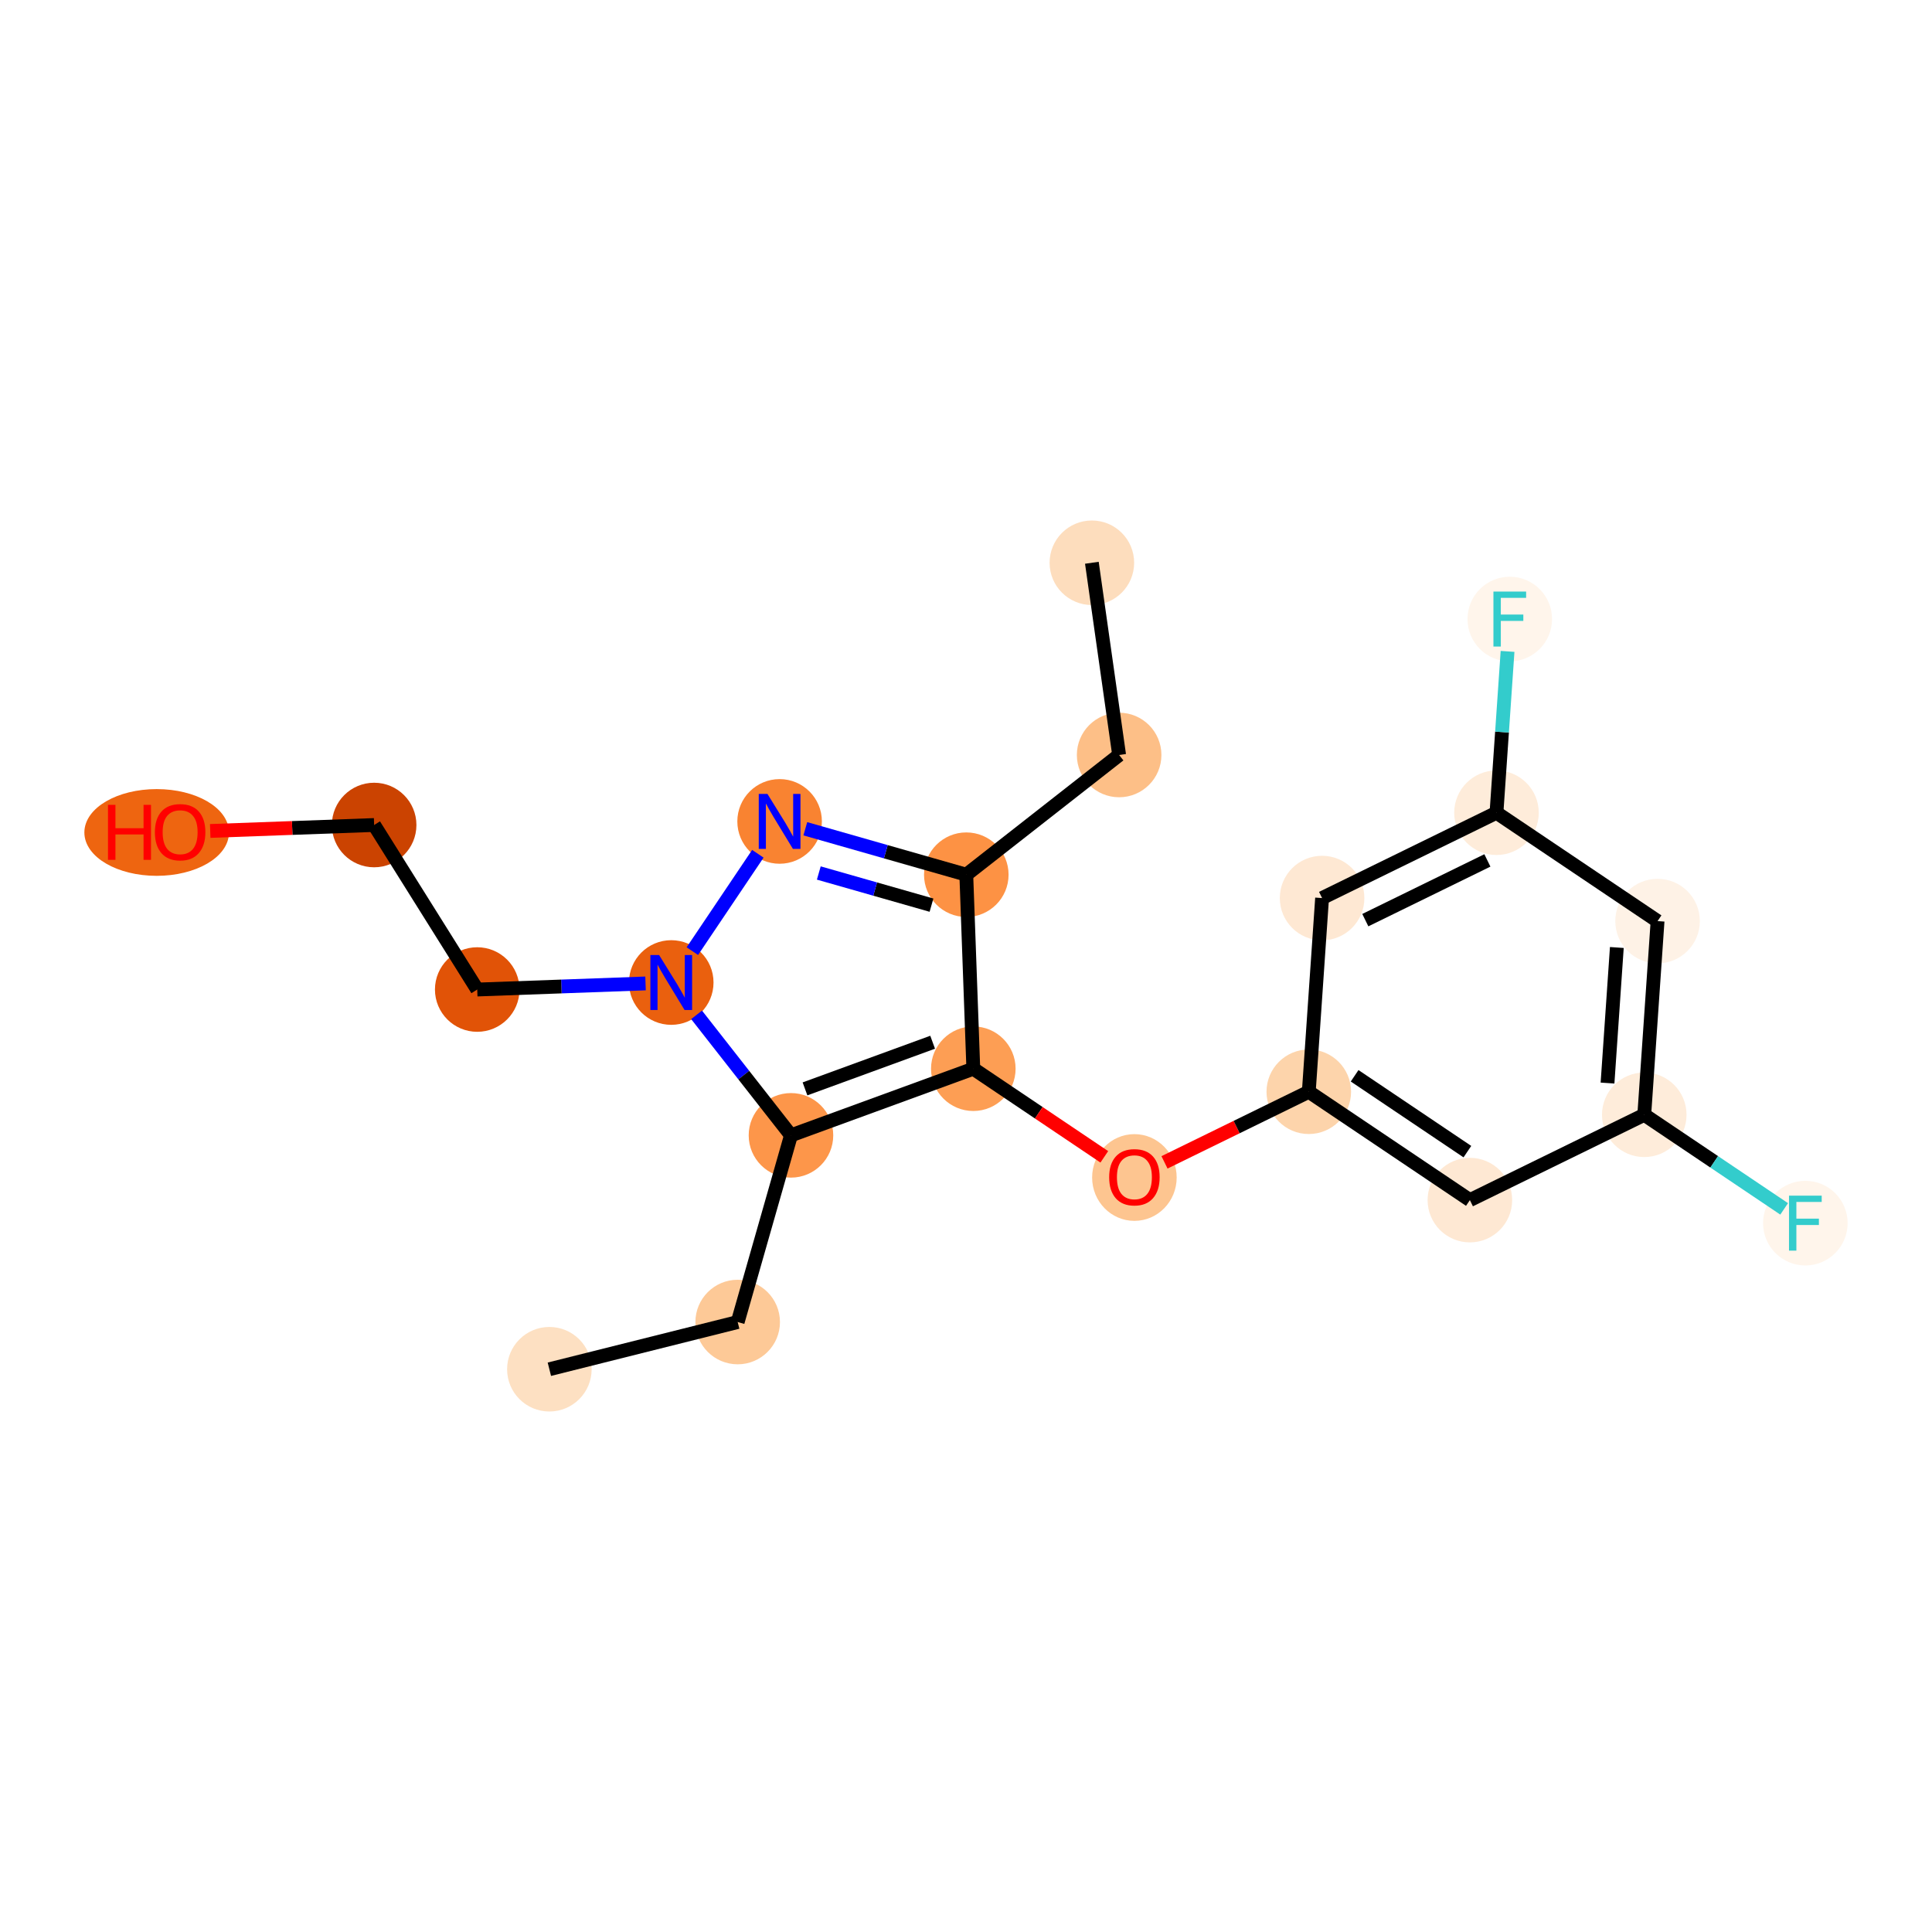 <?xml version='1.0' encoding='iso-8859-1'?>
<svg version='1.1' baseProfile='full'
              xmlns='http://www.w3.org/2000/svg'
                      xmlns:rdkit='http://www.rdkit.org/xml'
                      xmlns:xlink='http://www.w3.org/1999/xlink'
                  xml:space='preserve'
width='280px' height='280px' viewBox='0 0 280 280'>
<!-- END OF HEADER -->
<rect style='opacity:1.0;fill:#FFFFFF;stroke:none' width='280' height='280' x='0' y='0'> </rect>
<ellipse cx='158.242' cy='81.56' rx='5.627' ry='5.627'  style='fill:#FDDDBD;fill-rule:evenodd;stroke:#FDDDBD;stroke-width:1.0px;stroke-linecap:butt;stroke-linejoin:miter;stroke-opacity:1' />
<ellipse cx='162.193' cy='109.418' rx='5.627' ry='5.627'  style='fill:#FDBF87;fill-rule:evenodd;stroke:#FDBF87;stroke-width:1.0px;stroke-linecap:butt;stroke-linejoin:miter;stroke-opacity:1' />
<ellipse cx='140.043' cy='126.768' rx='5.627' ry='5.627'  style='fill:#FD9244;fill-rule:evenodd;stroke:#FD9244;stroke-width:1.0px;stroke-linecap:butt;stroke-linejoin:miter;stroke-opacity:1' />
<ellipse cx='112.987' cy='119.047' rx='5.627' ry='5.634'  style='fill:#F98331;fill-rule:evenodd;stroke:#F98331;stroke-width:1.0px;stroke-linecap:butt;stroke-linejoin:miter;stroke-opacity:1' />
<ellipse cx='97.282' cy='142.393' rx='5.627' ry='5.634'  style='fill:#EA600E;fill-rule:evenodd;stroke:#EA600E;stroke-width:1.0px;stroke-linecap:butt;stroke-linejoin:miter;stroke-opacity:1' />
<ellipse cx='69.164' cy='143.41' rx='5.627' ry='5.627'  style='fill:#E15307;fill-rule:evenodd;stroke:#E15307;stroke-width:1.0px;stroke-linecap:butt;stroke-linejoin:miter;stroke-opacity:1' />
<ellipse cx='54.224' cy='119.567' rx='5.627' ry='5.627'  style='fill:#CB4301;fill-rule:evenodd;stroke:#CB4301;stroke-width:1.0px;stroke-linecap:butt;stroke-linejoin:miter;stroke-opacity:1' />
<ellipse cx='22.707' cy='120.647' rx='9.98' ry='5.786'  style='fill:#EE6510;fill-rule:evenodd;stroke:#EE6510;stroke-width:1.0px;stroke-linecap:butt;stroke-linejoin:miter;stroke-opacity:1' />
<ellipse cx='114.633' cy='164.543' rx='5.627' ry='5.627'  style='fill:#FD964A;fill-rule:evenodd;stroke:#FD964A;stroke-width:1.0px;stroke-linecap:butt;stroke-linejoin:miter;stroke-opacity:1' />
<ellipse cx='106.911' cy='191.599' rx='5.627' ry='5.627'  style='fill:#FDC997;fill-rule:evenodd;stroke:#FDC997;stroke-width:1.0px;stroke-linecap:butt;stroke-linejoin:miter;stroke-opacity:1' />
<ellipse cx='79.619' cy='198.44' rx='5.627' ry='5.627'  style='fill:#FDE0C2;fill-rule:evenodd;stroke:#FDE0C2;stroke-width:1.0px;stroke-linecap:butt;stroke-linejoin:miter;stroke-opacity:1' />
<ellipse cx='141.06' cy='154.886' rx='5.627' ry='5.627'  style='fill:#FD9E54;fill-rule:evenodd;stroke:#FD9E54;stroke-width:1.0px;stroke-linecap:butt;stroke-linejoin:miter;stroke-opacity:1' />
<ellipse cx='164.406' cy='170.653' rx='5.627' ry='5.786'  style='fill:#FDC590;fill-rule:evenodd;stroke:#FDC590;stroke-width:1.0px;stroke-linecap:butt;stroke-linejoin:miter;stroke-opacity:1' />
<ellipse cx='189.68' cy='158.225' rx='5.627' ry='5.627'  style='fill:#FDD4AB;fill-rule:evenodd;stroke:#FDD4AB;stroke-width:1.0px;stroke-linecap:butt;stroke-linejoin:miter;stroke-opacity:1' />
<ellipse cx='213.026' cy='173.929' rx='5.627' ry='5.627'  style='fill:#FEE8D3;fill-rule:evenodd;stroke:#FEE8D3;stroke-width:1.0px;stroke-linecap:butt;stroke-linejoin:miter;stroke-opacity:1' />
<ellipse cx='238.299' cy='161.563' rx='5.627' ry='5.627'  style='fill:#FEECDA;fill-rule:evenodd;stroke:#FEECDA;stroke-width:1.0px;stroke-linecap:butt;stroke-linejoin:miter;stroke-opacity:1' />
<ellipse cx='261.645' cy='177.268' rx='5.627' ry='5.634'  style='fill:#FFF5EB;fill-rule:evenodd;stroke:#FFF5EB;stroke-width:1.0px;stroke-linecap:butt;stroke-linejoin:miter;stroke-opacity:1' />
<ellipse cx='240.227' cy='133.493' rx='5.627' ry='5.627'  style='fill:#FEF2E6;fill-rule:evenodd;stroke:#FEF2E6;stroke-width:1.0px;stroke-linecap:butt;stroke-linejoin:miter;stroke-opacity:1' />
<ellipse cx='216.881' cy='117.788' rx='5.627' ry='5.627'  style='fill:#FEECDA;fill-rule:evenodd;stroke:#FEECDA;stroke-width:1.0px;stroke-linecap:butt;stroke-linejoin:miter;stroke-opacity:1' />
<ellipse cx='218.808' cy='89.718' rx='5.627' ry='5.634'  style='fill:#FFF5EB;fill-rule:evenodd;stroke:#FFF5EB;stroke-width:1.0px;stroke-linecap:butt;stroke-linejoin:miter;stroke-opacity:1' />
<ellipse cx='191.607' cy='130.154' rx='5.627' ry='5.627'  style='fill:#FEE8D3;fill-rule:evenodd;stroke:#FEE8D3;stroke-width:1.0px;stroke-linecap:butt;stroke-linejoin:miter;stroke-opacity:1' />
<path class='bond-0 atom-0 atom-1' d='M 158.242,81.56 L 162.193,109.418' style='fill:none;fill-rule:evenodd;stroke:#000000;stroke-width:2.0px;stroke-linecap:butt;stroke-linejoin:miter;stroke-opacity:1' />
<path class='bond-1 atom-1 atom-2' d='M 162.193,109.418 L 140.043,126.768' style='fill:none;fill-rule:evenodd;stroke:#000000;stroke-width:2.0px;stroke-linecap:butt;stroke-linejoin:miter;stroke-opacity:1' />
<path class='bond-2 atom-2 atom-3' d='M 140.043,126.768 L 128.378,123.439' style='fill:none;fill-rule:evenodd;stroke:#000000;stroke-width:2.0px;stroke-linecap:butt;stroke-linejoin:miter;stroke-opacity:1' />
<path class='bond-2 atom-2 atom-3' d='M 128.378,123.439 L 116.712,120.11' style='fill:none;fill-rule:evenodd;stroke:#0000FF;stroke-width:2.0px;stroke-linecap:butt;stroke-linejoin:miter;stroke-opacity:1' />
<path class='bond-2 atom-2 atom-3' d='M 134.999,131.181 L 126.833,128.85' style='fill:none;fill-rule:evenodd;stroke:#000000;stroke-width:2.0px;stroke-linecap:butt;stroke-linejoin:miter;stroke-opacity:1' />
<path class='bond-2 atom-2 atom-3' d='M 126.833,128.85 L 118.667,126.52' style='fill:none;fill-rule:evenodd;stroke:#0000FF;stroke-width:2.0px;stroke-linecap:butt;stroke-linejoin:miter;stroke-opacity:1' />
<path class='bond-20 atom-11 atom-2' d='M 141.06,154.886 L 140.043,126.768' style='fill:none;fill-rule:evenodd;stroke:#000000;stroke-width:2.0px;stroke-linecap:butt;stroke-linejoin:miter;stroke-opacity:1' />
<path class='bond-3 atom-3 atom-4' d='M 109.833,123.734 L 100.34,137.846' style='fill:none;fill-rule:evenodd;stroke:#0000FF;stroke-width:2.0px;stroke-linecap:butt;stroke-linejoin:miter;stroke-opacity:1' />
<path class='bond-4 atom-4 atom-5' d='M 93.557,142.527 L 81.361,142.969' style='fill:none;fill-rule:evenodd;stroke:#0000FF;stroke-width:2.0px;stroke-linecap:butt;stroke-linejoin:miter;stroke-opacity:1' />
<path class='bond-4 atom-4 atom-5' d='M 81.361,142.969 L 69.164,143.41' style='fill:none;fill-rule:evenodd;stroke:#000000;stroke-width:2.0px;stroke-linecap:butt;stroke-linejoin:miter;stroke-opacity:1' />
<path class='bond-7 atom-4 atom-8' d='M 100.954,147.08 L 107.793,155.811' style='fill:none;fill-rule:evenodd;stroke:#0000FF;stroke-width:2.0px;stroke-linecap:butt;stroke-linejoin:miter;stroke-opacity:1' />
<path class='bond-7 atom-4 atom-8' d='M 107.793,155.811 L 114.633,164.543' style='fill:none;fill-rule:evenodd;stroke:#000000;stroke-width:2.0px;stroke-linecap:butt;stroke-linejoin:miter;stroke-opacity:1' />
<path class='bond-5 atom-5 atom-6' d='M 69.164,143.41 L 54.224,119.567' style='fill:none;fill-rule:evenodd;stroke:#000000;stroke-width:2.0px;stroke-linecap:butt;stroke-linejoin:miter;stroke-opacity:1' />
<path class='bond-6 atom-6 atom-7' d='M 54.224,119.567 L 42.346,119.997' style='fill:none;fill-rule:evenodd;stroke:#000000;stroke-width:2.0px;stroke-linecap:butt;stroke-linejoin:miter;stroke-opacity:1' />
<path class='bond-6 atom-6 atom-7' d='M 42.346,119.997 L 30.467,120.427' style='fill:none;fill-rule:evenodd;stroke:#FF0000;stroke-width:2.0px;stroke-linecap:butt;stroke-linejoin:miter;stroke-opacity:1' />
<path class='bond-8 atom-8 atom-9' d='M 114.633,164.543 L 106.911,191.599' style='fill:none;fill-rule:evenodd;stroke:#000000;stroke-width:2.0px;stroke-linecap:butt;stroke-linejoin:miter;stroke-opacity:1' />
<path class='bond-10 atom-8 atom-11' d='M 114.633,164.543 L 141.06,154.886' style='fill:none;fill-rule:evenodd;stroke:#000000;stroke-width:2.0px;stroke-linecap:butt;stroke-linejoin:miter;stroke-opacity:1' />
<path class='bond-10 atom-8 atom-11' d='M 116.666,157.809 L 135.165,151.049' style='fill:none;fill-rule:evenodd;stroke:#000000;stroke-width:2.0px;stroke-linecap:butt;stroke-linejoin:miter;stroke-opacity:1' />
<path class='bond-9 atom-9 atom-10' d='M 106.911,191.599 L 79.619,198.44' style='fill:none;fill-rule:evenodd;stroke:#000000;stroke-width:2.0px;stroke-linecap:butt;stroke-linejoin:miter;stroke-opacity:1' />
<path class='bond-11 atom-11 atom-12' d='M 141.06,154.886 L 150.553,161.272' style='fill:none;fill-rule:evenodd;stroke:#000000;stroke-width:2.0px;stroke-linecap:butt;stroke-linejoin:miter;stroke-opacity:1' />
<path class='bond-11 atom-11 atom-12' d='M 150.553,161.272 L 160.045,167.657' style='fill:none;fill-rule:evenodd;stroke:#FF0000;stroke-width:2.0px;stroke-linecap:butt;stroke-linejoin:miter;stroke-opacity:1' />
<path class='bond-12 atom-12 atom-13' d='M 168.768,168.457 L 179.224,163.341' style='fill:none;fill-rule:evenodd;stroke:#FF0000;stroke-width:2.0px;stroke-linecap:butt;stroke-linejoin:miter;stroke-opacity:1' />
<path class='bond-12 atom-12 atom-13' d='M 179.224,163.341 L 189.68,158.225' style='fill:none;fill-rule:evenodd;stroke:#000000;stroke-width:2.0px;stroke-linecap:butt;stroke-linejoin:miter;stroke-opacity:1' />
<path class='bond-13 atom-13 atom-14' d='M 189.68,158.225 L 213.026,173.929' style='fill:none;fill-rule:evenodd;stroke:#000000;stroke-width:2.0px;stroke-linecap:butt;stroke-linejoin:miter;stroke-opacity:1' />
<path class='bond-13 atom-13 atom-14' d='M 196.323,155.911 L 212.665,166.904' style='fill:none;fill-rule:evenodd;stroke:#000000;stroke-width:2.0px;stroke-linecap:butt;stroke-linejoin:miter;stroke-opacity:1' />
<path class='bond-21 atom-20 atom-13' d='M 191.607,130.154 L 189.68,158.225' style='fill:none;fill-rule:evenodd;stroke:#000000;stroke-width:2.0px;stroke-linecap:butt;stroke-linejoin:miter;stroke-opacity:1' />
<path class='bond-14 atom-14 atom-15' d='M 213.026,173.929 L 238.299,161.563' style='fill:none;fill-rule:evenodd;stroke:#000000;stroke-width:2.0px;stroke-linecap:butt;stroke-linejoin:miter;stroke-opacity:1' />
<path class='bond-15 atom-15 atom-16' d='M 238.299,161.563 L 248.436,168.382' style='fill:none;fill-rule:evenodd;stroke:#000000;stroke-width:2.0px;stroke-linecap:butt;stroke-linejoin:miter;stroke-opacity:1' />
<path class='bond-15 atom-15 atom-16' d='M 248.436,168.382 L 258.573,175.201' style='fill:none;fill-rule:evenodd;stroke:#33CCCC;stroke-width:2.0px;stroke-linecap:butt;stroke-linejoin:miter;stroke-opacity:1' />
<path class='bond-16 atom-15 atom-17' d='M 238.299,161.563 L 240.227,133.493' style='fill:none;fill-rule:evenodd;stroke:#000000;stroke-width:2.0px;stroke-linecap:butt;stroke-linejoin:miter;stroke-opacity:1' />
<path class='bond-16 atom-15 atom-17' d='M 232.974,156.967 L 234.324,137.318' style='fill:none;fill-rule:evenodd;stroke:#000000;stroke-width:2.0px;stroke-linecap:butt;stroke-linejoin:miter;stroke-opacity:1' />
<path class='bond-17 atom-17 atom-18' d='M 240.227,133.493 L 216.881,117.788' style='fill:none;fill-rule:evenodd;stroke:#000000;stroke-width:2.0px;stroke-linecap:butt;stroke-linejoin:miter;stroke-opacity:1' />
<path class='bond-18 atom-18 atom-19' d='M 216.881,117.788 L 217.684,106.097' style='fill:none;fill-rule:evenodd;stroke:#000000;stroke-width:2.0px;stroke-linecap:butt;stroke-linejoin:miter;stroke-opacity:1' />
<path class='bond-18 atom-18 atom-19' d='M 217.684,106.097 L 218.486,94.405' style='fill:none;fill-rule:evenodd;stroke:#33CCCC;stroke-width:2.0px;stroke-linecap:butt;stroke-linejoin:miter;stroke-opacity:1' />
<path class='bond-19 atom-18 atom-20' d='M 216.881,117.788 L 191.607,130.154' style='fill:none;fill-rule:evenodd;stroke:#000000;stroke-width:2.0px;stroke-linecap:butt;stroke-linejoin:miter;stroke-opacity:1' />
<path class='bond-19 atom-18 atom-20' d='M 215.563,124.698 L 197.872,133.354' style='fill:none;fill-rule:evenodd;stroke:#000000;stroke-width:2.0px;stroke-linecap:butt;stroke-linejoin:miter;stroke-opacity:1' />
<path  class='atom-3' d='M 111.225 115.062
L 113.836 119.283
Q 114.095 119.699, 114.512 120.453
Q 114.928 121.207, 114.951 121.252
L 114.951 115.062
L 116.009 115.062
L 116.009 123.031
L 114.917 123.031
L 112.114 118.416
Q 111.788 117.876, 111.439 117.257
Q 111.102 116.638, 111 116.447
L 111 123.031
L 109.965 123.031
L 109.965 115.062
L 111.225 115.062
' fill='#0000FF'/>
<path  class='atom-4' d='M 95.521 138.408
L 98.132 142.629
Q 98.391 143.045, 98.807 143.799
Q 99.224 144.553, 99.246 144.598
L 99.246 138.408
L 100.304 138.408
L 100.304 146.377
L 99.212 146.377
L 96.41 141.762
Q 96.084 141.222, 95.735 140.603
Q 95.397 139.984, 95.296 139.793
L 95.296 146.377
L 94.26 146.377
L 94.26 138.408
L 95.521 138.408
' fill='#0000FF'/>
<path  class='atom-7' d='M 15.65 116.646
L 16.731 116.646
L 16.731 120.033
L 20.805 120.033
L 20.805 116.646
L 21.885 116.646
L 21.885 124.614
L 20.805 124.614
L 20.805 120.934
L 16.731 120.934
L 16.731 124.614
L 15.65 124.614
L 15.65 116.646
' fill='#FF0000'/>
<path  class='atom-7' d='M 22.448 120.607
Q 22.448 118.694, 23.393 117.625
Q 24.339 116.556, 26.106 116.556
Q 27.873 116.556, 28.818 117.625
Q 29.764 118.694, 29.764 120.607
Q 29.764 122.543, 28.807 123.646
Q 27.85 124.738, 26.106 124.738
Q 24.35 124.738, 23.393 123.646
Q 22.448 122.554, 22.448 120.607
M 26.106 123.837
Q 27.321 123.837, 27.974 123.027
Q 28.638 122.205, 28.638 120.607
Q 28.638 119.043, 27.974 118.255
Q 27.321 117.456, 26.106 117.456
Q 24.89 117.456, 24.226 118.244
Q 23.573 119.032, 23.573 120.607
Q 23.573 122.217, 24.226 123.027
Q 24.89 123.837, 26.106 123.837
' fill='#FF0000'/>
<path  class='atom-12' d='M 160.749 170.613
Q 160.749 168.7, 161.694 167.631
Q 162.639 166.562, 164.406 166.562
Q 166.173 166.562, 167.119 167.631
Q 168.064 168.7, 168.064 170.613
Q 168.064 172.549, 167.107 173.652
Q 166.151 174.744, 164.406 174.744
Q 162.651 174.744, 161.694 173.652
Q 160.749 172.56, 160.749 170.613
M 164.406 173.843
Q 165.622 173.843, 166.275 173.033
Q 166.939 172.211, 166.939 170.613
Q 166.939 169.049, 166.275 168.261
Q 165.622 167.462, 164.406 167.462
Q 163.191 167.462, 162.527 168.25
Q 161.874 169.038, 161.874 170.613
Q 161.874 172.223, 162.527 173.033
Q 163.191 173.843, 164.406 173.843
' fill='#FF0000'/>
<path  class='atom-16' d='M 259.276 173.283
L 264.015 173.283
L 264.015 174.195
L 260.345 174.195
L 260.345 176.615
L 263.609 176.615
L 263.609 177.538
L 260.345 177.538
L 260.345 181.252
L 259.276 181.252
L 259.276 173.283
' fill='#33CCCC'/>
<path  class='atom-19' d='M 216.439 85.734
L 221.177 85.734
L 221.177 86.645
L 217.508 86.645
L 217.508 89.065
L 220.772 89.065
L 220.772 89.988
L 217.508 89.988
L 217.508 93.702
L 216.439 93.702
L 216.439 85.734
' fill='#33CCCC'/>
</svg>
